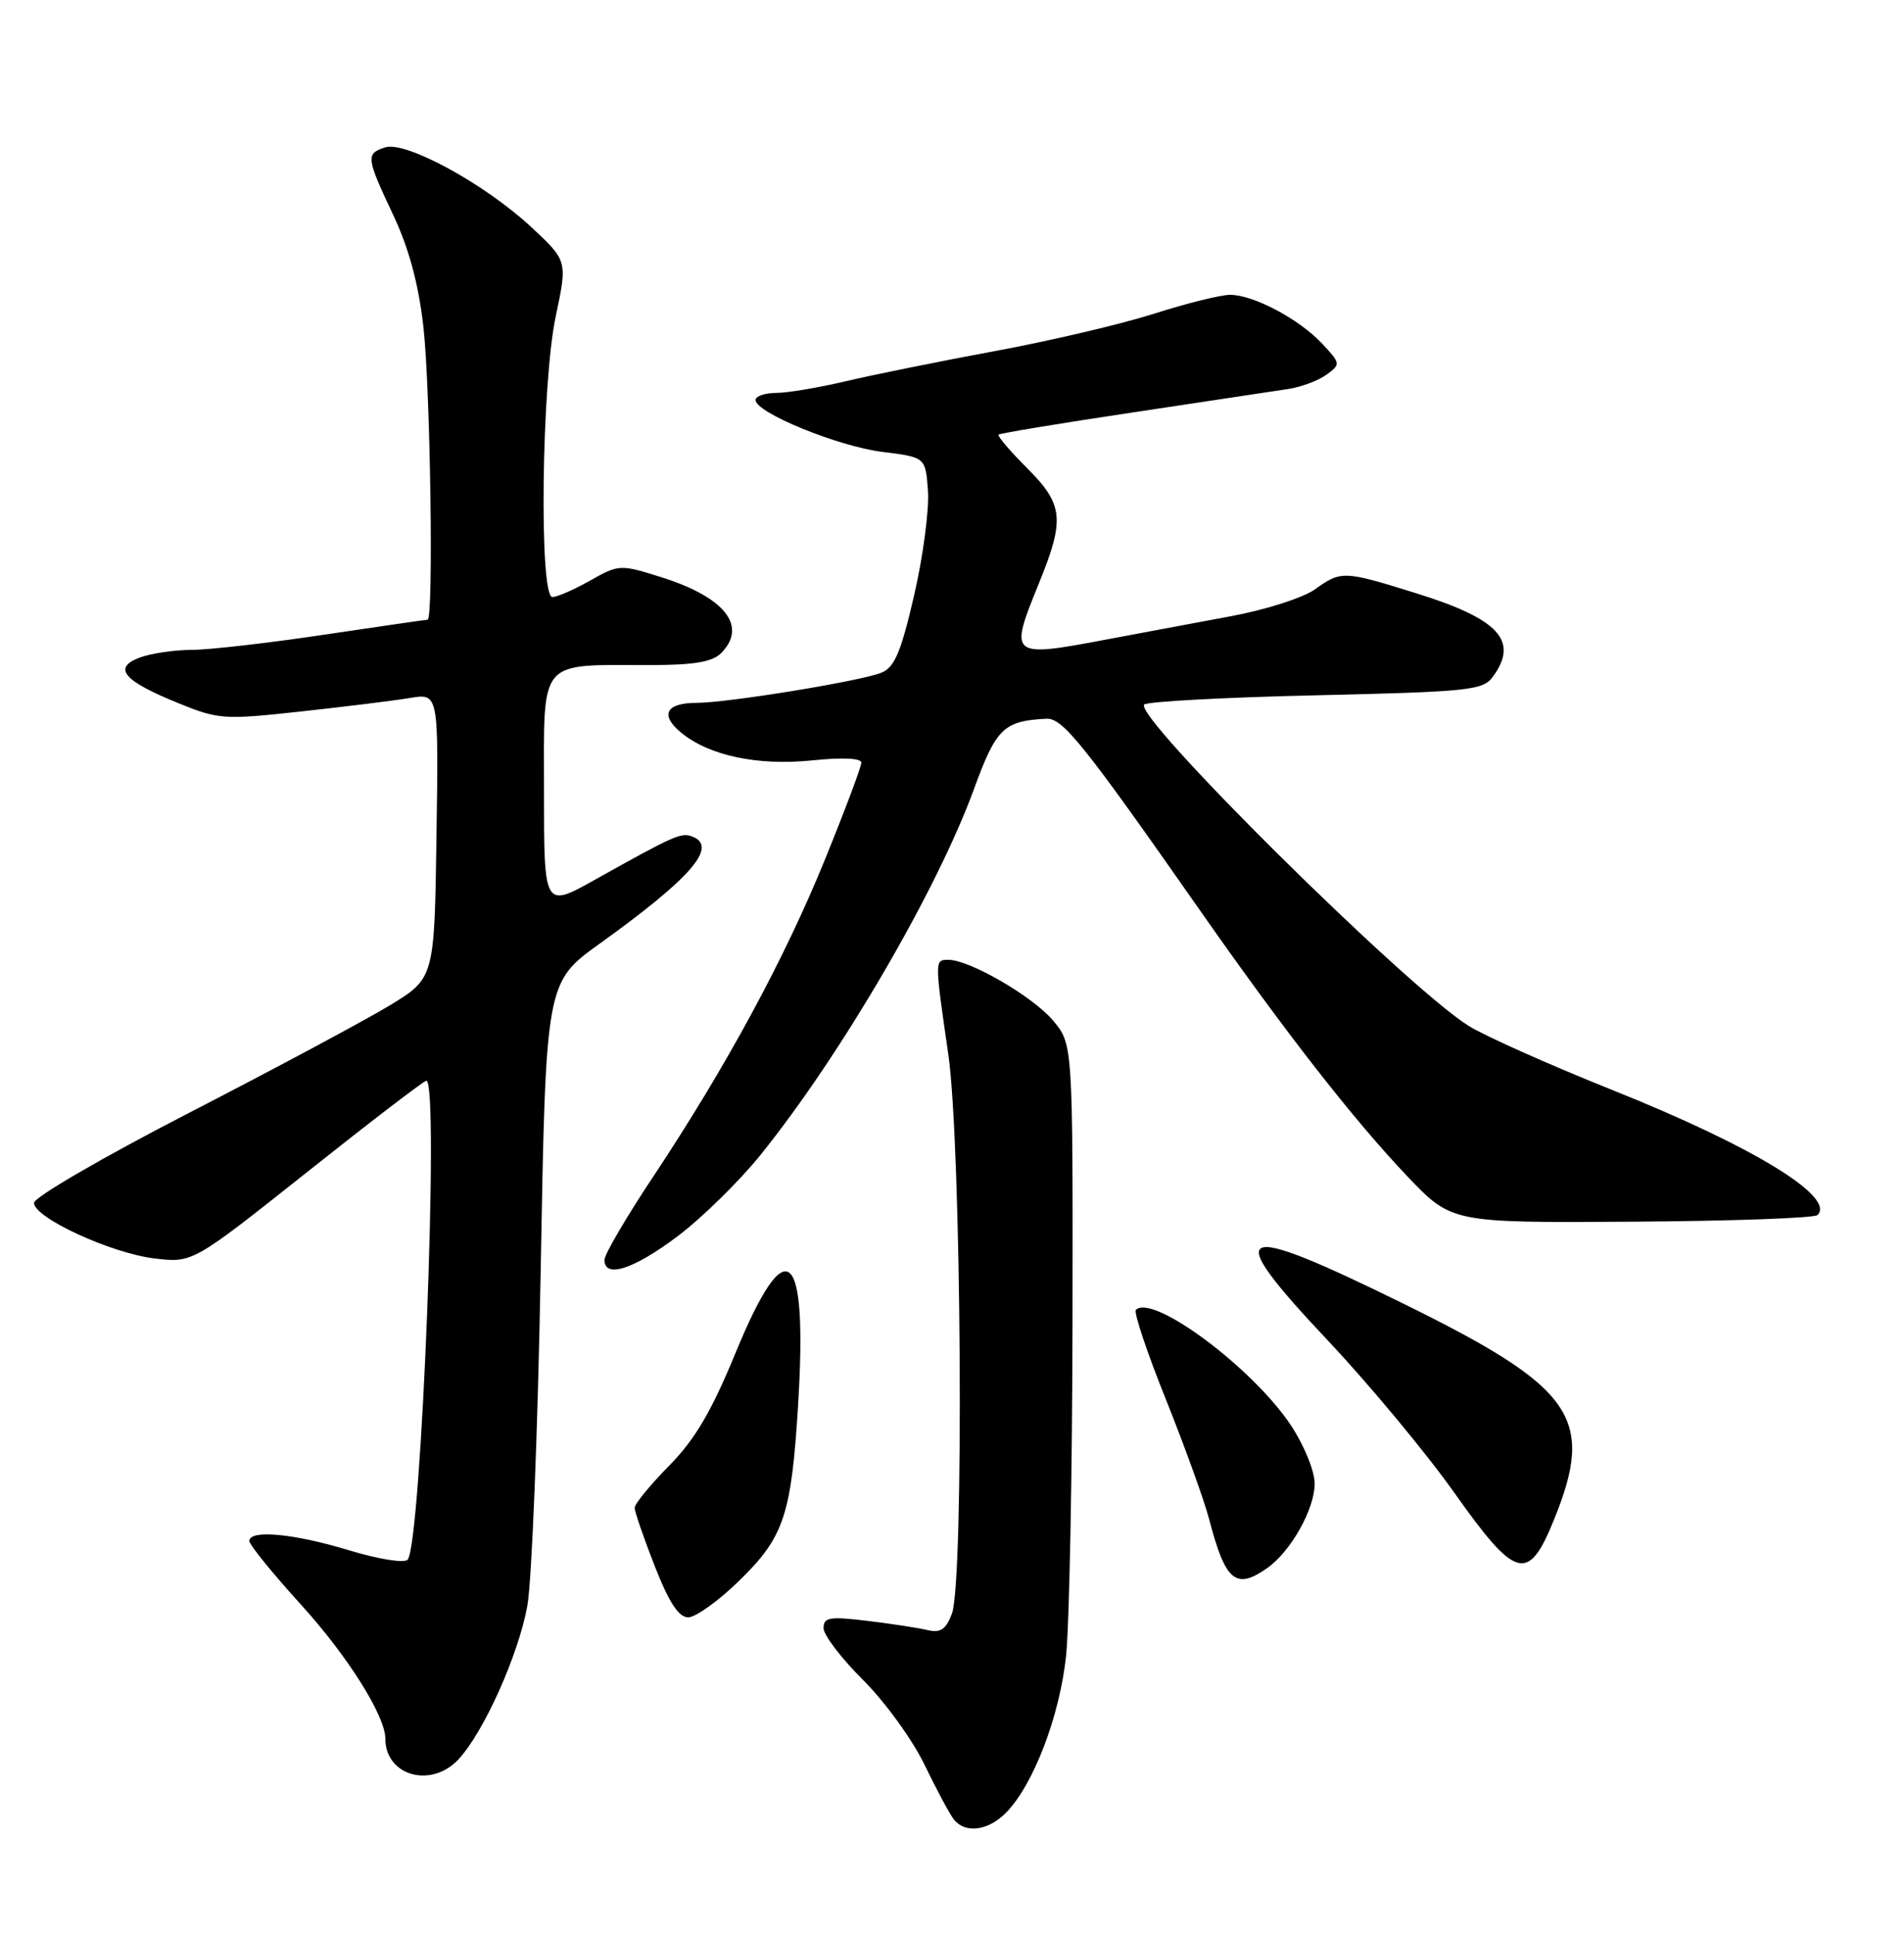 <?xml version="1.0" encoding="UTF-8" standalone="no"?>
<!DOCTYPE svg PUBLIC "-//W3C//DTD SVG 1.1//EN" "http://www.w3.org/Graphics/SVG/1.1/DTD/svg11.dtd" >
<svg xmlns="http://www.w3.org/2000/svg" xmlns:xlink="http://www.w3.org/1999/xlink" version="1.1" viewBox="0 0 252 256">
 <g >
 <path fill="currentColor"
d=" M 133.10 239.90 C 136.74 236.26 140.25 227.12 141.10 219.08 C 141.53 214.91 141.92 195.00 141.95 174.83 C 142.00 138.15 142.00 138.15 139.37 135.03 C 136.70 131.85 128.33 127.00 125.53 127.00 C 123.69 127.00 123.69 126.93 125.51 139.50 C 127.25 151.47 127.62 209.25 125.98 213.54 C 125.19 215.62 124.48 216.09 122.73 215.68 C 121.51 215.39 117.91 214.84 114.75 214.46 C 109.78 213.86 109.00 214.00 109.00 215.43 C 109.00 216.34 111.36 219.44 114.25 222.31 C 117.14 225.19 120.79 230.23 122.37 233.52 C 123.96 236.81 125.70 240.06 126.25 240.75 C 127.75 242.63 130.74 242.26 133.10 239.90 Z  M 60.72 232.75 C 64.08 229.09 68.62 218.94 69.79 212.50 C 70.39 209.20 71.18 189.28 71.56 168.24 C 72.24 129.99 72.24 129.99 79.37 124.86 C 91.50 116.15 95.08 112.01 91.62 110.69 C 90.16 110.12 89.25 110.53 78.75 116.40 C 72.00 120.17 72.00 120.17 72.00 104.71 C 72.00 86.93 71.10 88.00 86.05 88.00 C 91.81 88.00 94.27 87.59 95.43 86.43 C 98.98 82.88 95.97 79.04 87.57 76.39 C 82.07 74.66 81.94 74.66 78.11 76.82 C 75.98 78.02 73.73 79.00 73.11 79.00 C 71.33 79.00 71.67 50.67 73.56 41.82 C 75.11 34.50 75.11 34.50 70.25 29.99 C 64.12 24.31 53.71 18.64 50.99 19.50 C 48.39 20.33 48.45 20.83 52.03 28.42 C 54.10 32.79 55.38 37.51 56.03 43.17 C 56.96 51.29 57.41 82.00 56.59 82.00 C 56.36 82.00 50.18 82.90 42.84 83.99 C 35.50 85.09 27.62 85.99 25.32 85.99 C 23.01 86.00 19.93 86.46 18.46 87.02 C 14.87 88.38 16.35 90.10 23.63 93.05 C 28.93 95.21 29.66 95.25 39.84 94.14 C 45.70 93.50 52.20 92.70 54.27 92.35 C 58.05 91.73 58.05 91.73 57.77 110.59 C 57.50 129.45 57.50 129.45 51.50 133.08 C 48.20 135.07 36.28 141.45 25.00 147.26 C 13.72 153.07 4.50 158.42 4.50 159.16 C 4.50 161.13 14.73 165.84 20.50 166.52 C 25.50 167.11 25.50 167.11 40.68 155.06 C 49.02 148.43 56.11 143.00 56.43 143.00 C 58.17 143.00 55.77 204.37 53.95 206.37 C 53.51 206.86 50.07 206.31 46.17 205.12 C 38.89 202.91 33.00 202.36 33.00 203.90 C 33.00 204.39 36.09 208.20 39.87 212.36 C 46.01 219.11 51.00 227.05 51.00 230.05 C 51.00 234.99 57.10 236.69 60.72 232.75 Z  M 97.84 209.15 C 103.76 203.39 104.74 200.46 105.63 185.91 C 106.91 164.98 104.12 162.60 97.39 178.92 C 94.15 186.79 91.99 190.46 88.55 193.95 C 86.05 196.49 84.00 198.99 84.00 199.51 C 84.00 200.03 85.20 203.50 86.66 207.23 C 88.55 212.05 89.83 214.00 91.09 214.00 C 92.07 214.00 95.11 211.82 97.84 209.15 Z  M 167.70 207.50 C 170.84 205.29 174.00 199.69 174.00 196.30 C 174.00 194.66 172.61 191.24 170.86 188.60 C 165.83 181.01 152.55 171.12 150.34 173.32 C 150.03 173.63 151.82 178.98 154.32 185.19 C 156.81 191.41 159.38 198.53 160.03 201.00 C 162.18 209.24 163.55 210.40 167.70 207.50 Z  M 205.71 201.00 C 211.14 187.58 208.34 183.60 185.65 172.45 C 163.22 161.43 161.52 162.29 175.80 177.43 C 181.23 183.20 188.74 192.23 192.48 197.51 C 200.67 209.07 202.28 209.49 205.71 201.00 Z  M 89.65 163.60 C 92.87 161.18 97.81 156.34 100.63 152.85 C 111.28 139.65 124.02 117.82 128.94 104.32 C 131.85 96.35 132.86 95.38 138.51 95.10 C 140.66 94.99 143.47 98.51 158.85 120.50 C 170.01 136.45 179.14 148.16 186.27 155.65 C 192.13 161.80 192.13 161.80 215.98 161.65 C 229.10 161.57 240.16 161.17 240.56 160.77 C 242.97 158.36 231.93 151.63 213.33 144.20 C 204.99 140.86 196.44 137.04 194.33 135.71 C 185.96 130.42 149.94 94.73 151.44 93.22 C 151.84 92.83 162.07 92.27 174.17 92.00 C 194.45 91.53 196.28 91.34 197.58 89.55 C 201.07 84.79 198.41 81.90 187.38 78.48 C 177.81 75.50 177.52 75.49 173.99 78.01 C 172.44 79.11 167.42 80.71 162.84 81.55 C 158.25 82.40 151.12 83.73 147.00 84.51 C 133.56 87.06 133.51 87.02 137.50 77.19 C 140.96 68.69 140.76 66.76 135.92 61.92 C 133.67 59.67 131.98 57.69 132.17 57.51 C 132.35 57.33 140.38 56.00 150.00 54.56 C 159.62 53.12 168.88 51.72 170.58 51.46 C 172.27 51.19 174.52 50.34 175.58 49.57 C 177.45 48.20 177.44 48.09 175.00 45.48 C 171.94 42.21 165.88 39.00 162.79 39.01 C 161.53 39.02 156.99 40.15 152.70 41.52 C 148.41 42.89 138.96 45.11 131.70 46.45 C 124.44 47.79 115.58 49.59 112.00 50.43 C 108.42 51.28 104.26 51.98 102.75 51.99 C 101.24 51.99 100.00 52.42 100.00 52.93 C 100.00 54.60 110.91 59.06 116.77 59.79 C 122.50 60.50 122.50 60.50 122.82 64.98 C 122.99 67.45 122.17 73.67 120.98 78.80 C 119.25 86.29 118.40 88.30 116.66 89.01 C 113.94 90.12 96.29 93.00 92.19 93.00 C 88.12 93.00 87.30 94.61 90.17 96.96 C 93.90 100.00 100.30 101.35 107.52 100.61 C 111.49 100.20 114.00 100.32 114.00 100.91 C 114.00 101.45 111.84 107.20 109.20 113.69 C 103.85 126.86 96.14 141.10 86.46 155.68 C 82.90 161.03 80.00 165.99 80.00 166.70 C 80.00 169.20 83.85 167.96 89.65 163.60 Z "/>
</g>
</svg>